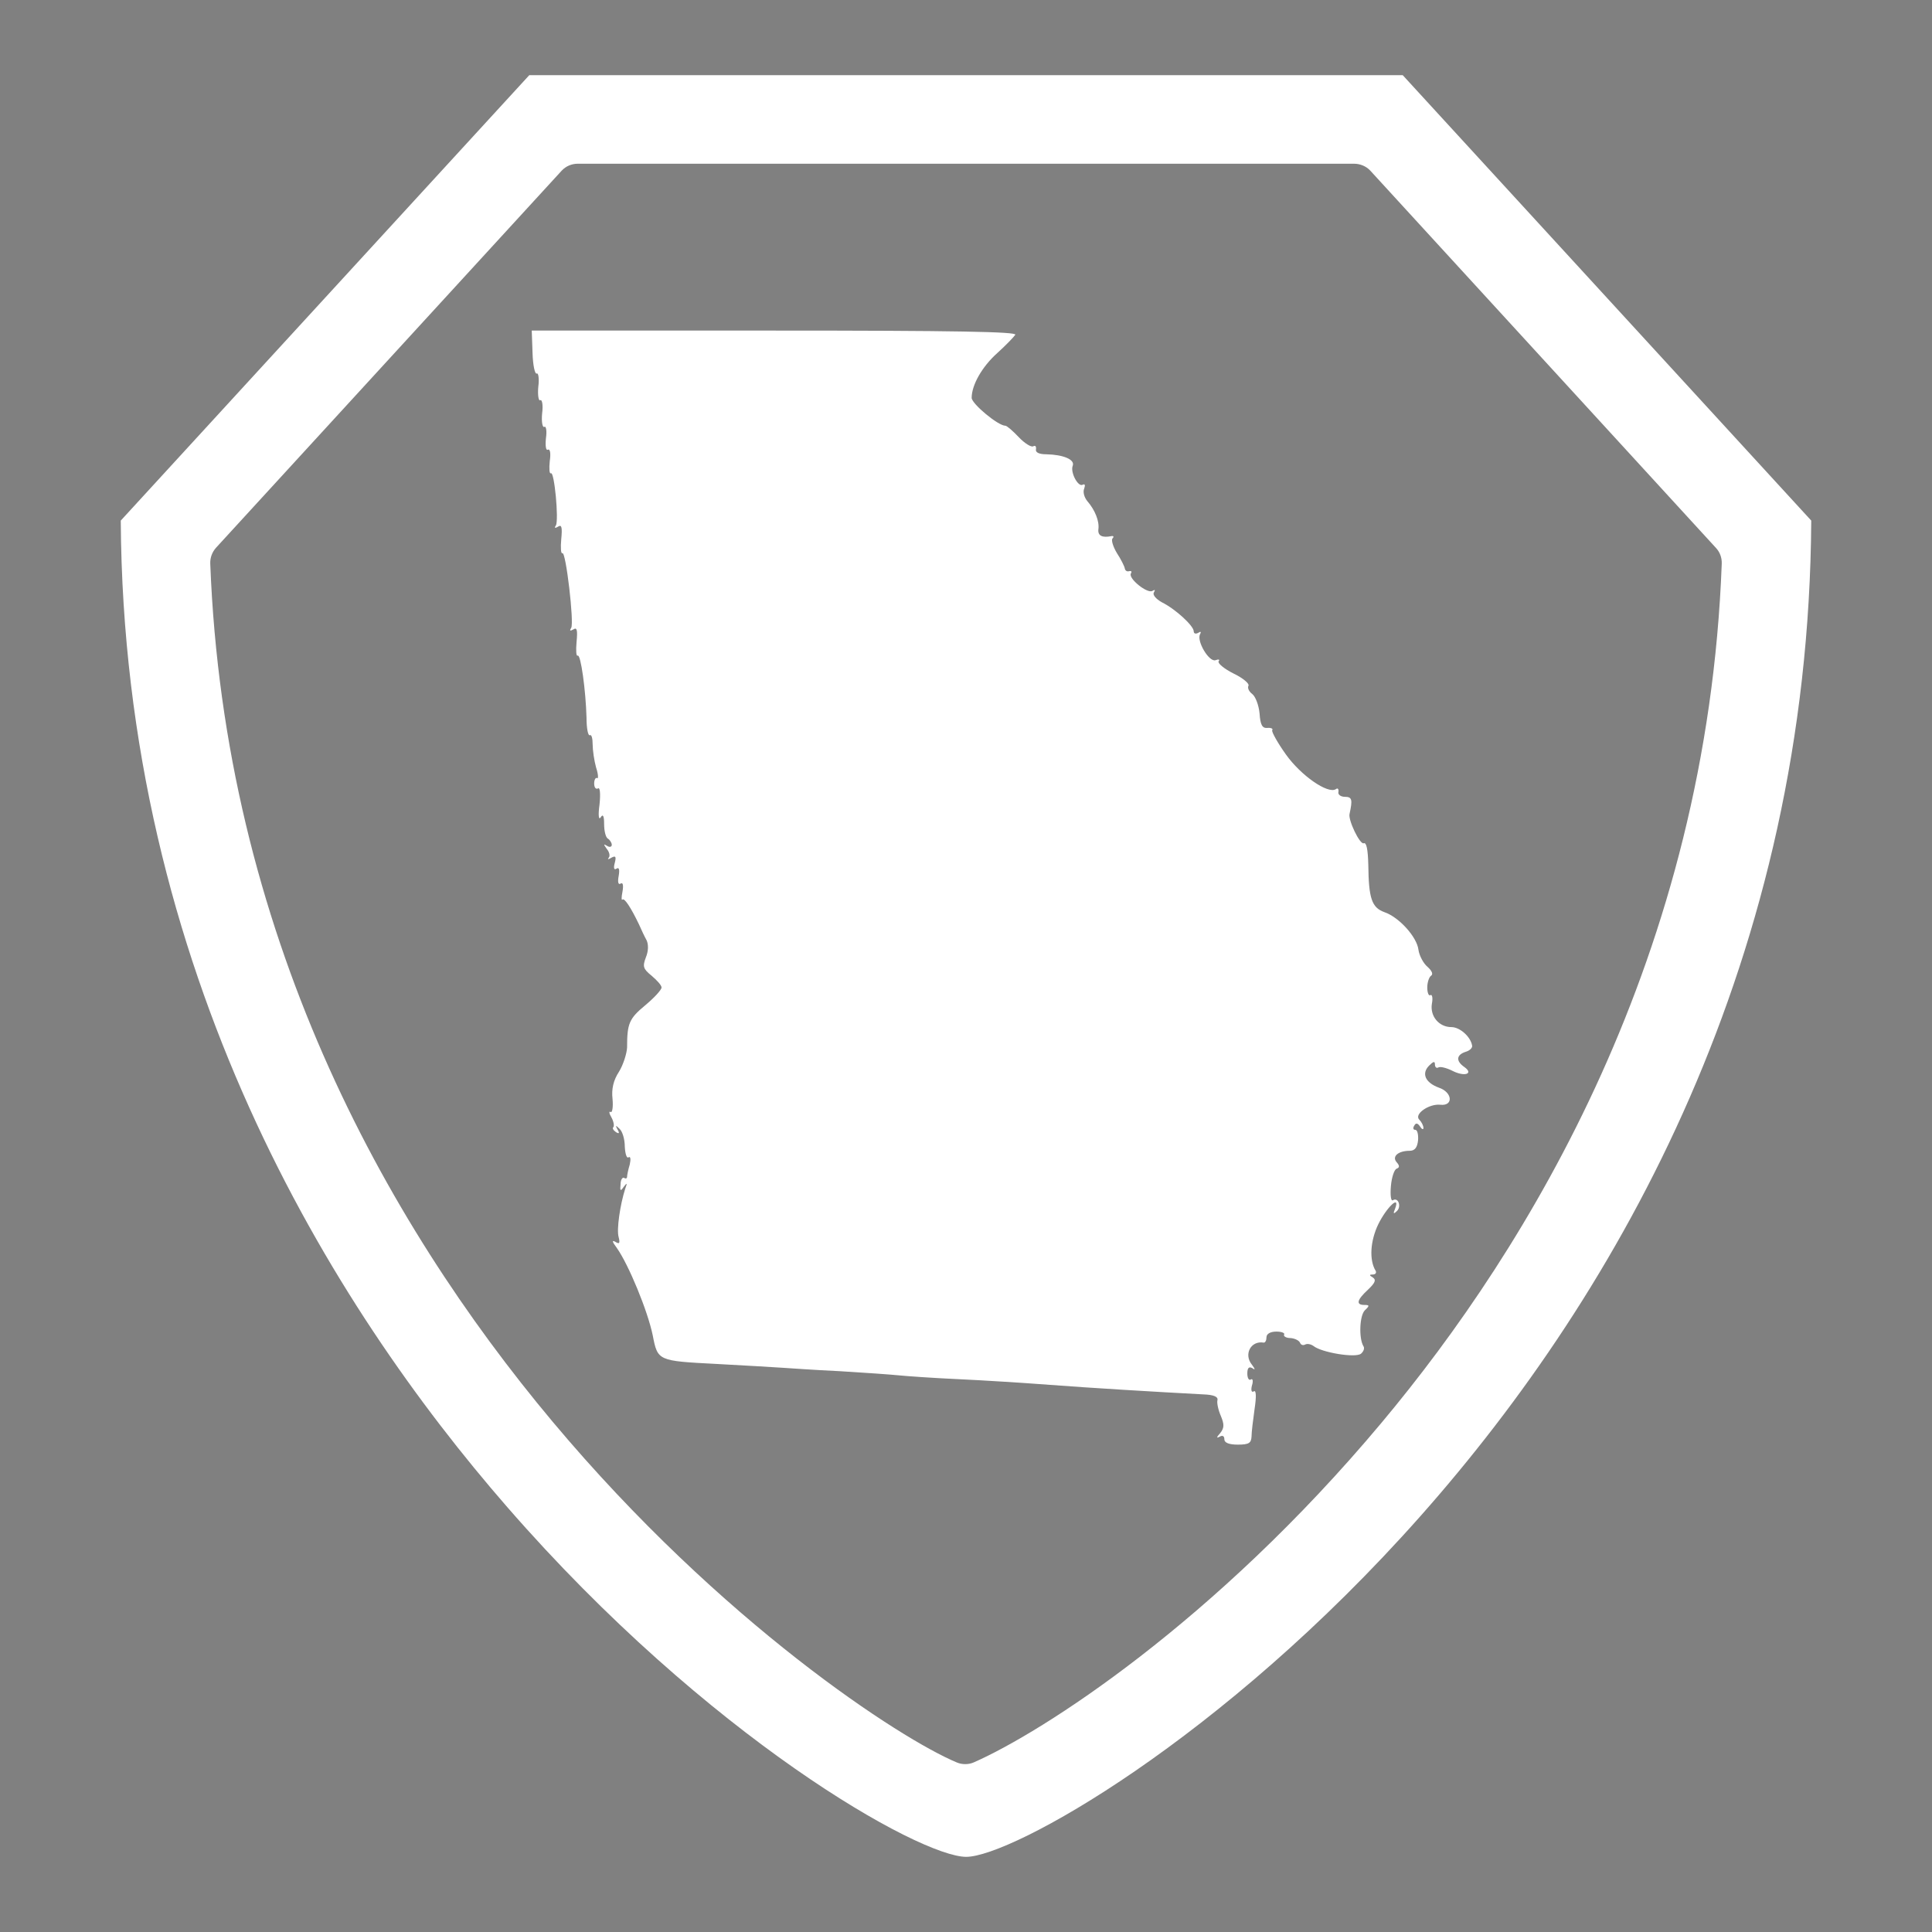 <svg xmlns="http://www.w3.org/2000/svg" viewBox="-18314 -24067 4000 4000">
  <rect x="-18314" y="-24067" width="4000" height="4000" fill="#808080" stroke="none"/>
  <g fill="#fff">
    <path d="M-15409.826-23911.389h-1808.348l-845.803 922.195c5.485 933.947 437.201 1625.789 799.967 2042.227 416.046 477.943 854.813 724.357 950.401 724.357 186.477 0 1739.4-960.195 1749.586-2766.584zm-887.329 3492.901c-5.876 2.743-12.144 3.918-18.412 3.918-5.877 0-12.145-1.136-17.629-3.526-229.178-95.549-1487.108-958.628-1545.48-2482.169-.392-12.145 3.918-23.898 12.145-32.908l715.347-780.379c8.619-9.402 20.763-14.495 33.691-14.495h1606.594c12.928 0 25.464 5.093 34.082 14.495l715.348 780.771c8.227 8.618 12.537 20.371 12.184 32.516-30.204 810.936-399.984 1415.416-704.771 1779.358-346.351 413.695-702.85 640.522-843.099 702.419z"/>
    <path d="M-17211.43-23336.114c.793 25.217 4.756 44.129 8.719 42.553 3.171-2.364 5.549 10.244 3.171 27.581-1.585 17.337.793 29.945 3.963 27.581 3.963-2.364 6.341 10.244 3.963 27.581-1.585 17.337.793 29.945 4.756 27.581 3.171-2.364 5.549 7.88 3.171 23.641-1.585 15.76 0 26.005 3.963 23.641 4.756-2.364 6.341 7.88 3.963 23.641-1.585 15.76-.793 26.793 2.378 25.217 7.134-4.728 16.646 96.927 10.305 107.959-3.963 5.516-1.585 6.304 4.756 2.364 7.134-4.728 8.719 1.576 6.341 26.005-1.585 17.337-.793 30.733 2.378 29.157 7.134-4.728 24.573 144.209 18.232 154.453-3.963 6.304-2.378 7.092 4.756 3.152 7.134-4.728 8.719 1.576 6.341 26.005-1.585 17.337-.793 30.733 2.378 28.369 6.341-3.152 16.646 71.71 18.232 128.448 0 22.065 3.171 38.613 7.134 36.249 3.171-1.576 5.549 6.304 5.549 18.913 0 11.82 3.171 33.885 7.134 48.07 4.756 14.184 4.756 23.641 2.378 22.065-3.171-2.364-6.341 3.152-6.341 11.032 0 7.88 3.171 12.608 7.927 10.244 3.963-3.152 5.549 10.244 3.171 33.097-3.171 22.853-1.585 33.097 2.378 26.793 4.756-7.88 7.134-3.152 7.134 14.184 0 13.396 3.171 27.581 7.927 29.945 3.963 2.364 7.927 8.668 7.927 12.608 0 4.728-4.756 5.516-9.512 2.364-7.927-4.728-7.927-3.94-.793 6.304 5.549 6.304 7.134 14.972 3.963 18.125-3.171 3.94-.793 3.94 5.549 0 8.719-4.728 10.305-2.364 7.134 10.244-3.171 11.032-1.585 15.76 3.171 12.608 5.549-3.94 7.134 1.576 4.756 14.972-2.378 12.608-.793 18.913 3.963 15.76 4.756-3.152 6.341 3.152 3.963 16.549-2.378 11.82-2.378 18.913 0 16.549 3.963-3.94 17.439 16.549 34.085 51.222 4.756 11.032 11.89 26.005 15.854 33.097 3.963 8.668 3.963 22.065-1.585 35.461-7.134 18.913-5.549 23.641 11.89 37.825 11.097 9.456 20.61 19.701 20.61 24.429 0 4.728-15.061 21.277-34.085 37.037-33.292 27.581-37.256 37.825-37.256 87.471-.793 12.608-7.927 35.461-16.646 49.646-11.89 18.125-15.854 36.249-13.475 56.738 1.585 17.337-.793 29.157-3.963 26.793-3.963-2.364-3.171 3.152 1.585 11.032 4.756 8.668 6.341 18.125 3.963 20.489-2.378 2.364 0 6.304 5.549 10.244 6.341 3.94 7.927 2.364 3.171-5.516-4.756-8.668-3.963-9.456 3.963-1.576 6.341 5.516 11.097 22.065 11.097 37.037.793 14.972 3.963 25.217 7.927 22.065 3.963-2.364 4.756 3.94 2.378 14.972-3.171 10.244-5.549 22.065-5.549 25.217 0 3.94-3.171 4.728-6.341 2.364-3.171-1.576-7.134 3.94-7.134 13.396-1.585 14.184 0 14.972 6.341 5.516 7.134-9.456 7.927-8.668 3.171 3.94-10.305 32.309-18.232 84.319-13.475 100.079 3.171 12.608 1.585 14.972-7.134 9.456-7.134-3.94-6.341 0 3.171 12.608 24.573 34.673 64.207 130.812 74.511 181.246 10.305 52.798 10.305 52.798 131.584 59.102 61.829 3.152 122.865 7.092 136.34 7.88 13.475.788 66.585 4.728 118.901 7.092 52.317 3.152 107.804 7.092 122.865 8.668 15.061 1.576 70.548 5.516 122.865 7.88 52.317 2.364 137.925 7.88 190.242 11.82 82.438 6.304 213.23 14.184 317.07 19.701 21.402.788 30.914 4.728 29.329 11.82-1.585 5.516 1.585 20.489 7.134 33.097 7.134 17.337 7.134 24.429-1.585 35.461-7.927 8.668-7.927 11.032-.793 7.092 5.549-3.152 9.512-1.576 9.512 5.516s9.512 11.032 27.744 11.032c22.988 0 27.744-3.152 28.536-16.549 0-9.456 3.171-34.673 6.341-57.526 3.963-26.005 3.171-39.401-1.585-36.249-4.756 3.152-6.341-2.364-3.963-11.82 3.171-9.456 1.585-15.76-2.378-12.608-3.963 2.364-7.134-3.152-7.134-12.608 0-11.032 3.171-14.972 10.305-11.032 6.341 4.728 6.341 2.364-.793-7.092-17.439-21.277-2.378-50.434 24.573-45.705 3.171 0 5.549-4.728 5.549-11.032 0-7.092 7.927-11.82 20.61-11.82 11.097 0 18.232 3.152 15.854 6.304-1.585 3.152 3.963 7.092 13.475 7.092 9.512.788 18.232 5.516 19.817 10.244 1.585 3.94 6.341 5.516 10.305 3.152 4.756-2.364 11.89-.788 17.439 3.152 16.646 13.396 87.194 25.217 98.292 15.76 5.549-4.728 7.927-11.82 4.756-15.76-9.512-16.549-7.927-63.042 3.171-74.074 10.305-9.456 9.512-11.032-.793-11.032-18.232 0-15.854-10.244 7.134-31.521 15.061-14.184 17.439-20.489 10.305-25.217-7.927-4.728-7.927-6.304 0-6.304 5.549 0 7.927-3.94 5.549-7.88-13.475-22.065-11.097-61.466 5.549-96.139 17.439-35.461 45.975-62.254 34.878-32.309-4.756 11.032-3.171 11.82 3.963 4.728 9.512-9.456 2.378-29.157-8.719-22.065-3.963 2.364-5.549-11.032-3.963-29.157 1.585-18.913 7.134-34.673 11.89-36.249 6.341-2.364 6.341-6.304 0-13.396-10.305-11.82 3.171-23.641 26.951-23.641 10.305 0 15.854-6.304 17.439-22.065.793-11.82-1.585-21.277-5.549-21.277-4.756 0-5.549-3.94-2.378-8.668 3.171-6.304 7.134-5.516 11.89 1.576 3.963 6.304 7.134 7.092 7.134 3.152 0-4.728-3.963-12.608-8.719-17.337-11.097-11.032 19.817-33.097 43.597-30.733 27.744 3.152 25.366-26.005-3.171-35.461-27.744-10.244-36.463-29.157-19.817-45.705 8.719-8.668 11.89-9.456 11.89-2.364 0 5.516 3.171 8.668 7.134 6.304 3.963-2.364 16.646.788 29.329 7.092 24.573 12.608 44.39 6.304 24.573-7.88-18.232-12.608-16.646-25.217 2.378-31.521 8.719-2.364 15.061-8.668 13.475-13.396-3.171-18.125-25.366-37.825-42.804-37.825-25.366 0-44.39-22.065-40.426-48.07 2.378-11.82.793-20.489-3.171-18.125-3.171 2.364-6.341-4.728-6.341-15.76s3.963-22.065 7.927-24.429c4.756-3.152 1.585-10.244-7.134-18.125-8.719-7.092-17.439-23.641-19.024-35.461-3.171-26.793-40.426-67.77-70.548-78.014-26.158-9.456-32.5-28.369-33.292-97.715-.793-33.097-3.963-47.281-9.512-44.917-7.927 3.152-32.5-48.07-29.329-60.678 6.341-29.157 5.549-35.461-9.512-35.461-8.719 0-15.061-4.728-13.475-10.244.793-6.304-1.585-8.668-5.549-5.516-16.646 10.244-72.133-28.369-103.048-71.71-17.439-24.429-30.122-47.281-28.536-50.434 2.378-3.152-2.378-5.516-10.305-4.728-10.305.788-14.268-6.304-15.854-29.945-1.585-17.337-8.719-35.461-15.061-40.189-7.134-5.516-10.305-12.608-7.927-17.337 2.378-3.94-11.097-15.76-30.914-25.217-19.024-9.456-33.292-21.277-30.914-25.217 3.171-3.94 0-4.728-6.341-2.364-13.475 4.728-40.426-40.977-31.707-54.374 2.378-4.728.793-5.516-3.963-2.364-5.549 3.152-9.512 1.576-9.512-3.152 0-11.032-37.256-45.705-65.792-59.89-12.683-7.092-19.817-15.76-16.646-20.489 3.171-5.516 2.378-6.304-3.171-3.152-10.305 6.304-50.731-26.005-44.39-36.249 2.378-3.94.793-5.516-3.171-4.728-4.756 1.576-8.719-.788-9.512-5.516-.793-4.728-7.927-18.913-16.646-32.309-7.927-13.396-11.89-26.793-8.719-29.945 3.171-3.152 2.378-5.516-2.378-4.728-19.024 3.94-28.536-.788-26.951-14.184 2.378-16.549-7.134-40.189-22.988-58.314-6.341-7.88-9.512-18.913-6.341-26.005 2.378-7.092 1.585-10.244-3.171-7.88-9.512 5.516-26.158-26.005-20.61-39.401 4.756-12.608-19.024-22.853-54.695-23.641-15.061 0-22.988-3.94-21.402-10.244.793-6.304-1.585-8.668-5.549-6.304s-17.439-5.516-30.122-18.913c-11.89-12.608-24.573-23.641-27.744-23.641-15.061 0-68.963-44.917-69.755-57.526 0-26.793 21.402-64.618 53.109-92.987 17.439-15.76 34.085-33.097 37.256-37.825 3.963-6.304-126.035-8.668-497.8-8.668h-503.349z"/>
  </g>
  <path fill="none" stroke="#000" stroke-width="10" d="M-142043.76-62963.023V-31261.7h-1791.04v-32059.53h537.31"/>
</svg>
